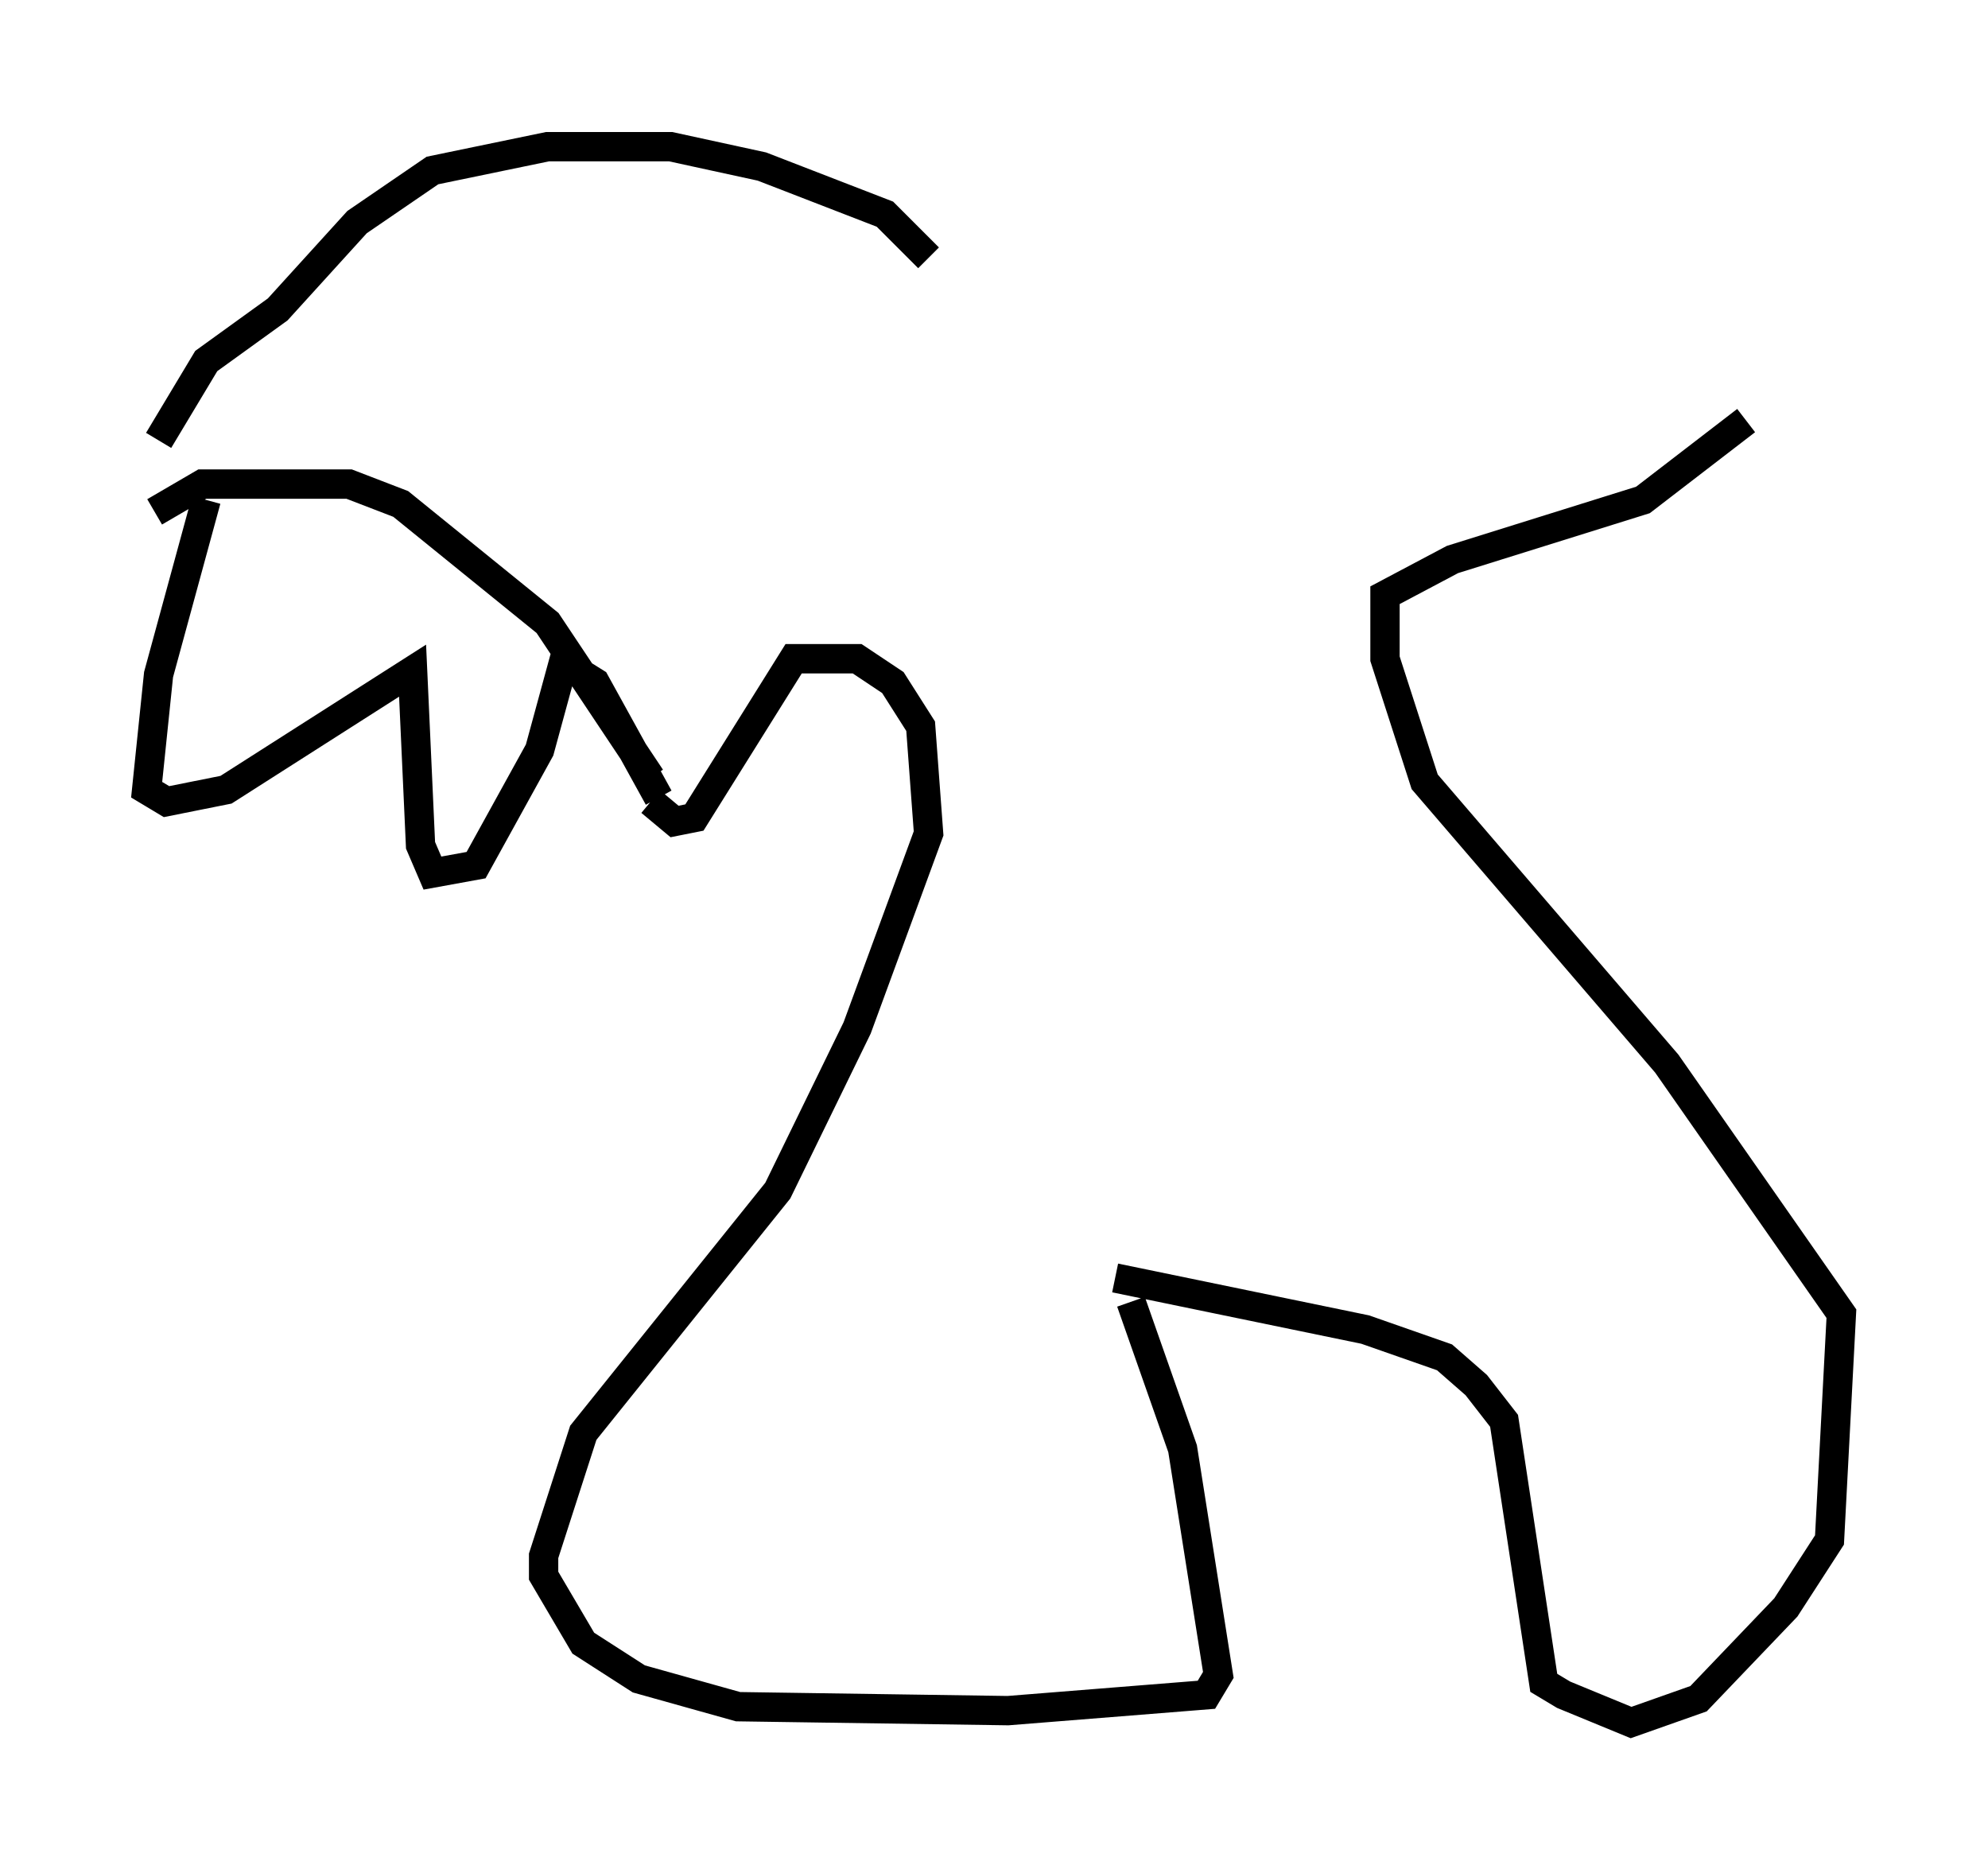 <?xml version="1.0" encoding="utf-8" ?>
<svg baseProfile="full" height="63.721" version="1.1" width="67.78" xmlns="http://www.w3.org/2000/svg" xmlns:ev="http://www.w3.org/2001/xml-events" xmlns:xlink="http://www.w3.org/1999/xlink"><defs /><rect fill="white" height="63.721" width="67.78" x="0" y="0" /><path d="M8.248, 17.314 m-1.218, -0.271 l-1.624, 5.954 -0.406, 3.924 l0.677, 0.406 2.03, -0.406 l6.36, -4.059 0.271, 5.954 l0.406, 0.947 1.488, -0.271 l2.165, -3.924 0.812, -2.977 l1.083, 0.677 2.165, 3.924 m-17.185, -9.743 l1.624, -0.947 5.007, 0.0 l1.759, 0.677 5.007, 4.059 l3.518, 5.277 m-16.779, -11.502 l1.624, -2.706 2.436, -1.759 l2.706, -2.977 2.571, -1.759 l3.924, -0.812 4.195, 0.0 l3.112, 0.677 4.195, 1.624 l1.488, 1.488 m-9.472, 18.538 l0.812, 0.677 0.677, -0.135 l3.383, -5.413 2.165, 0.0 l1.218, 0.812 0.947, 1.488 l0.271, 3.654 -2.436, 6.631 l-2.706, 5.548 -6.631, 8.254 l-1.353, 4.195 0.0, 0.677 l1.353, 2.3 1.894, 1.218 l3.383, 0.947 9.202, 0.135 l6.766, -0.541 0.406, -0.677 l-1.218, -7.713 -1.759, -5.007 m-0.541, -0.812 l8.525, 1.759 2.706, 0.947 l1.083, 0.947 0.947, 1.218 l1.353, 8.931 0.677, 0.406 l2.3, 0.947 2.3, -0.812 l2.977, -3.112 1.488, -2.3 l0.406, -7.713 -5.954, -8.525 l-8.254, -9.607 -1.353, -4.195 l0.0, -2.165 2.3, -1.218 l6.495, -2.03 3.518, -2.706 " fill="none" stroke="black" stroke-width="1" /></svg>